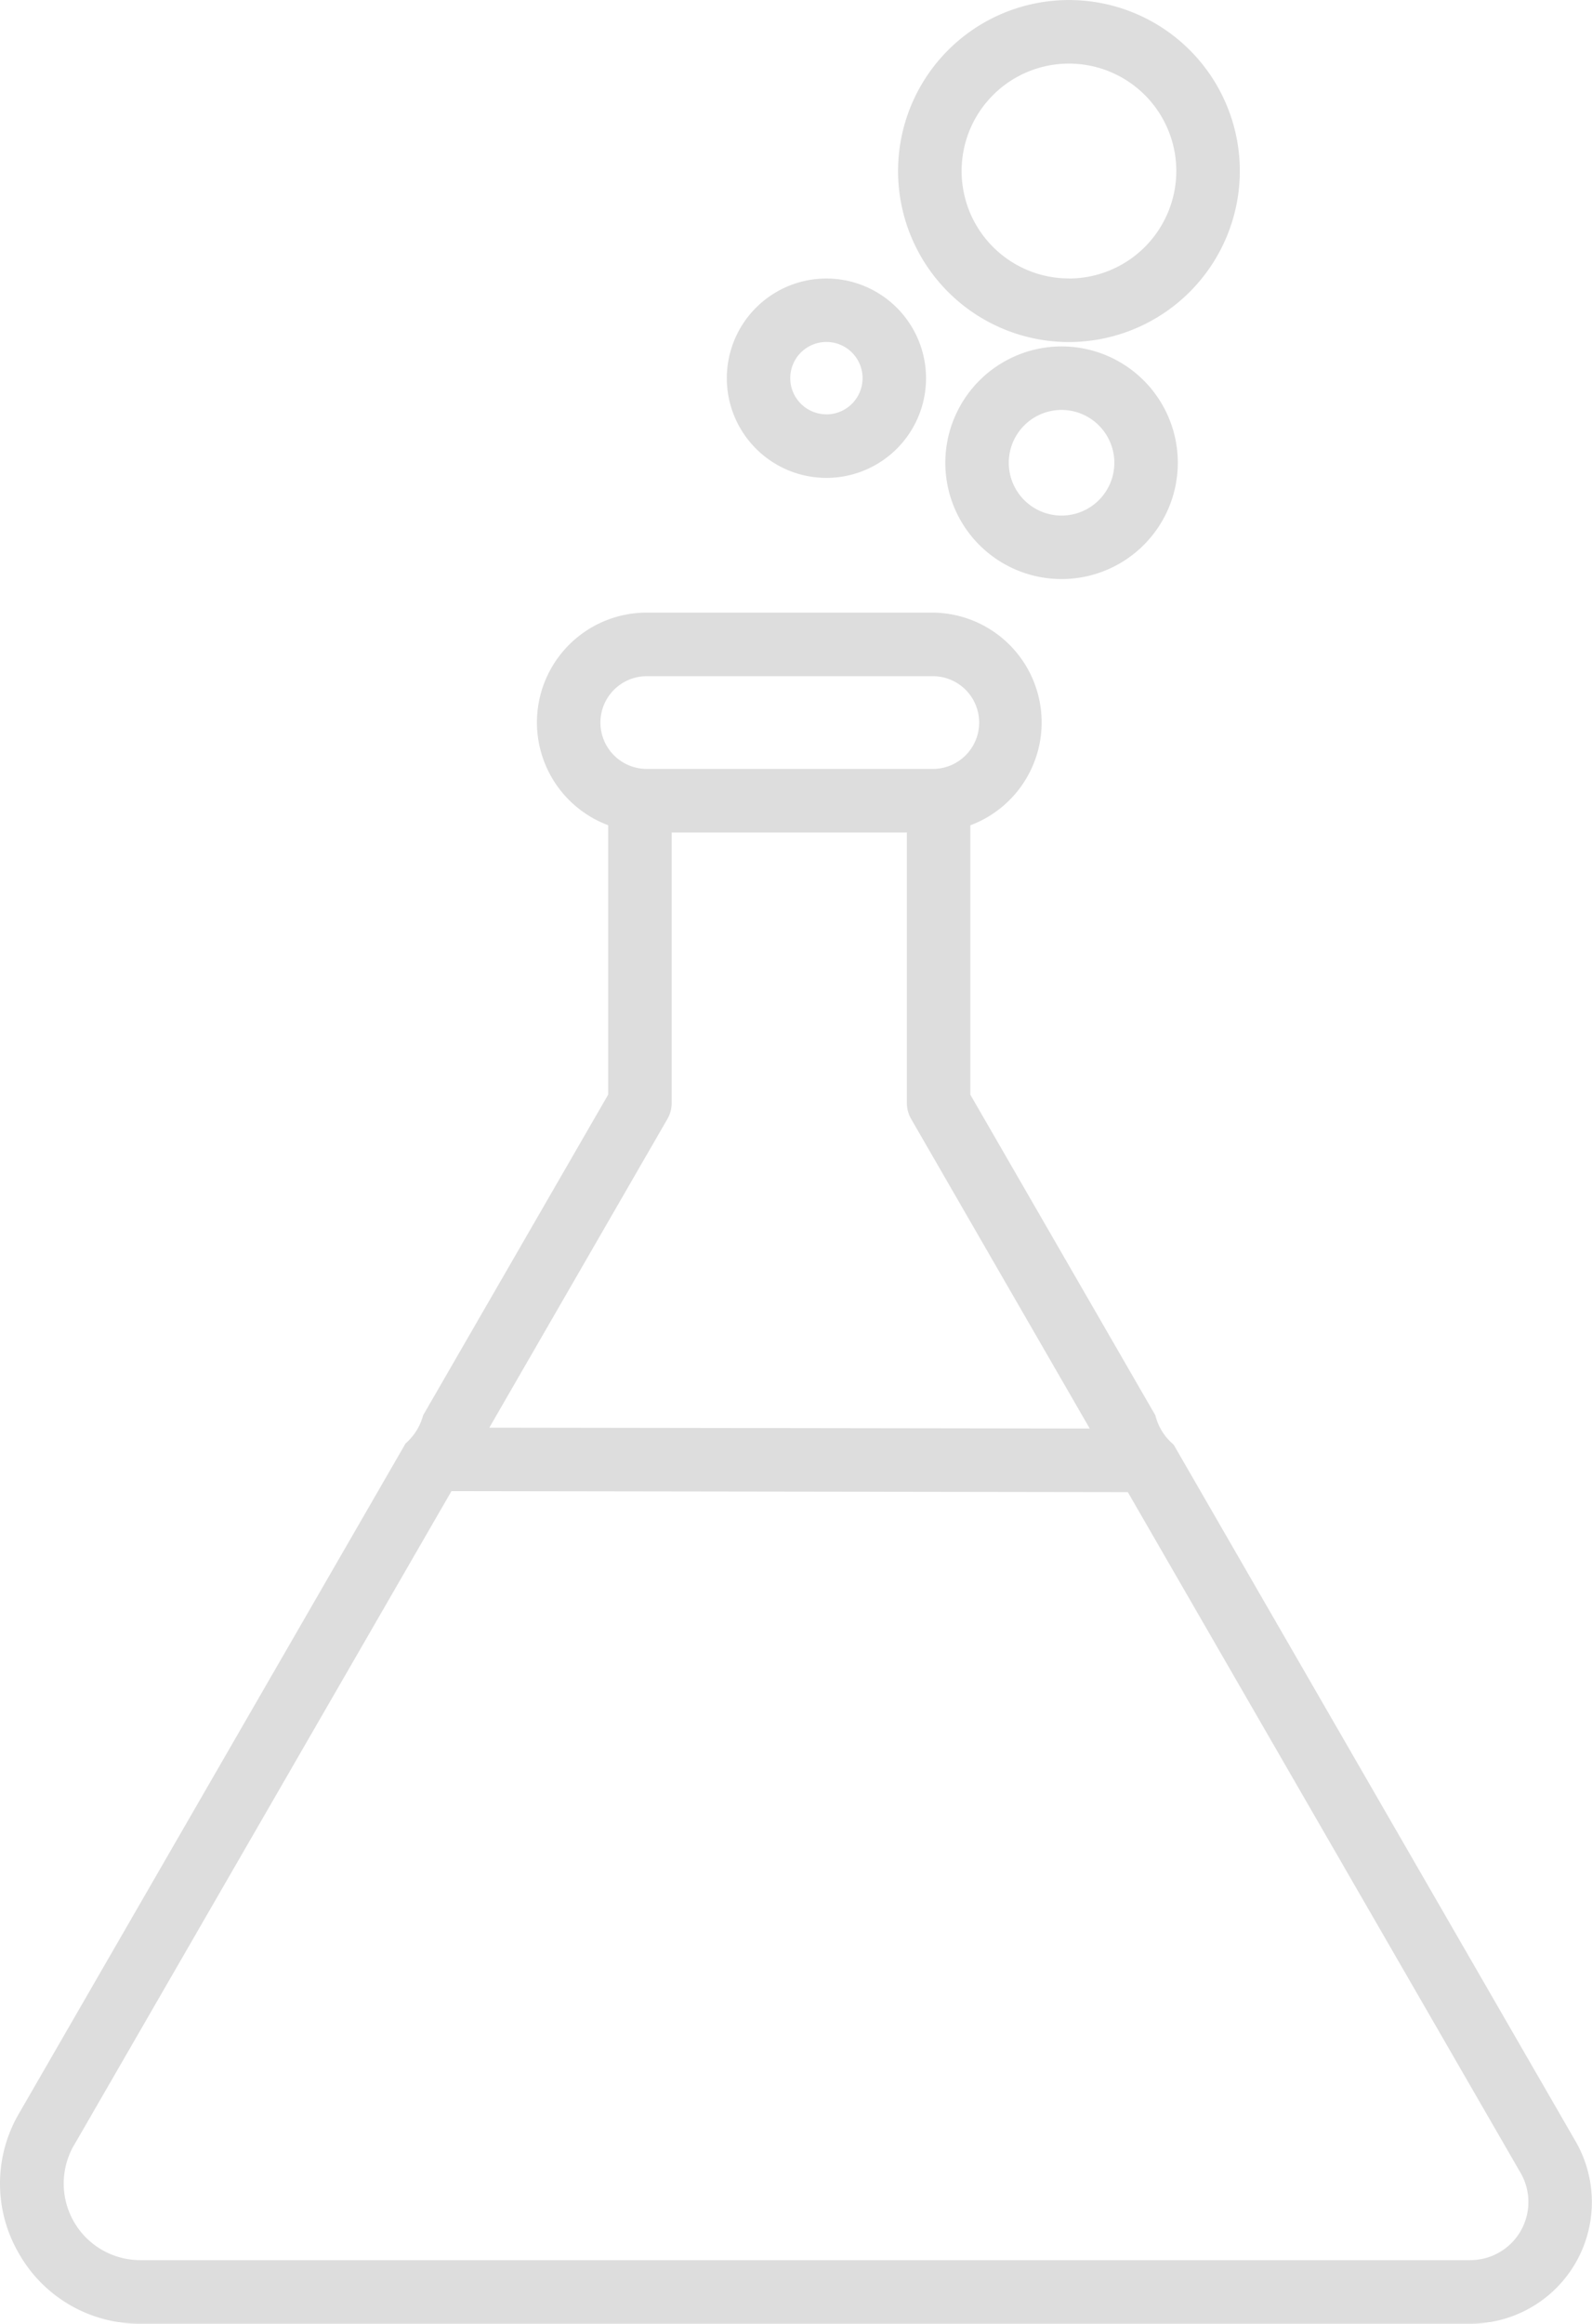 <svg xmlns="http://www.w3.org/2000/svg" width="78.601" height="114.649" viewBox="0 0 78.601 114.649">
  <g id="Courses" transform="translate(-101.81 -489.024)">
    <path id="Path_25" data-name="Path 25" d="M152.531,506.565a4.918,4.918,0,1,0,4.919,4.918A4.924,4.924,0,0,0,152.531,506.565Zm0,6.7a1.785,1.785,0,1,1,1.785-1.785A1.787,1.787,0,0,1,152.531,513.268Z" transform="translate(-9.919 -3.799)" fill="#ddd"/>
    <path id="Path_26" data-name="Path 26" d="M175.28,497.462a8.437,8.437,0,1,0-8.437,8.438A8.447,8.447,0,0,0,175.28,497.462Zm-8.437,5.3a5.3,5.3,0,1,1,5.3-5.3A5.31,5.31,0,0,1,166.844,502.766Z" transform="translate(-12.256)" fill="#ddd"/>
    <path id="Path_27" data-name="Path 27" d="M161.384,516.581a5.739,5.739,0,1,0,5.739-5.74A5.746,5.746,0,0,0,161.384,516.581Zm8.345,0a2.606,2.606,0,1,1-2.606-2.606A2.61,2.61,0,0,1,169.729,516.581Z" transform="translate(-12.901 -4.725)" fill="#ddd"/>
    <path id="Path_28" data-name="Path 28" d="M102.747,608.573a6.843,6.843,0,0,0,5.986,3.457H174.4a6,6,0,0,0,5.2-9l-19.846-34.375a2.724,2.724,0,0,1-.9-1.441l-9.136-15.823V538.1a5.418,5.418,0,0,0-1.9-10.493H133.74a5.417,5.417,0,0,0-1.9,10.491v13.285L122.7,567.211a2.79,2.79,0,0,1-.866,1.388l-19.088,33.062A6.844,6.844,0,0,0,102.747,608.573Zm28.707-75.541a2.289,2.289,0,0,1,2.286-2.288h14.078a2.288,2.288,0,1,1,0,4.575H133.74A2.289,2.289,0,0,1,131.454,533.032Zm3.308,19.557a1.561,1.561,0,0,0,.21-.783V538.454h11.613v13.352a1.569,1.569,0,0,0,.21.783l8.818,15.274-29.644-.042Zm-29.3,50.639L124.1,570.952l33.394.05,19.394,33.591a2.868,2.868,0,0,1-2.483,4.3H108.733a3.779,3.779,0,0,1-3.272-5.667Z" transform="translate(0 -8.357)" fill="#ddd"/>
  </g>
</svg>
